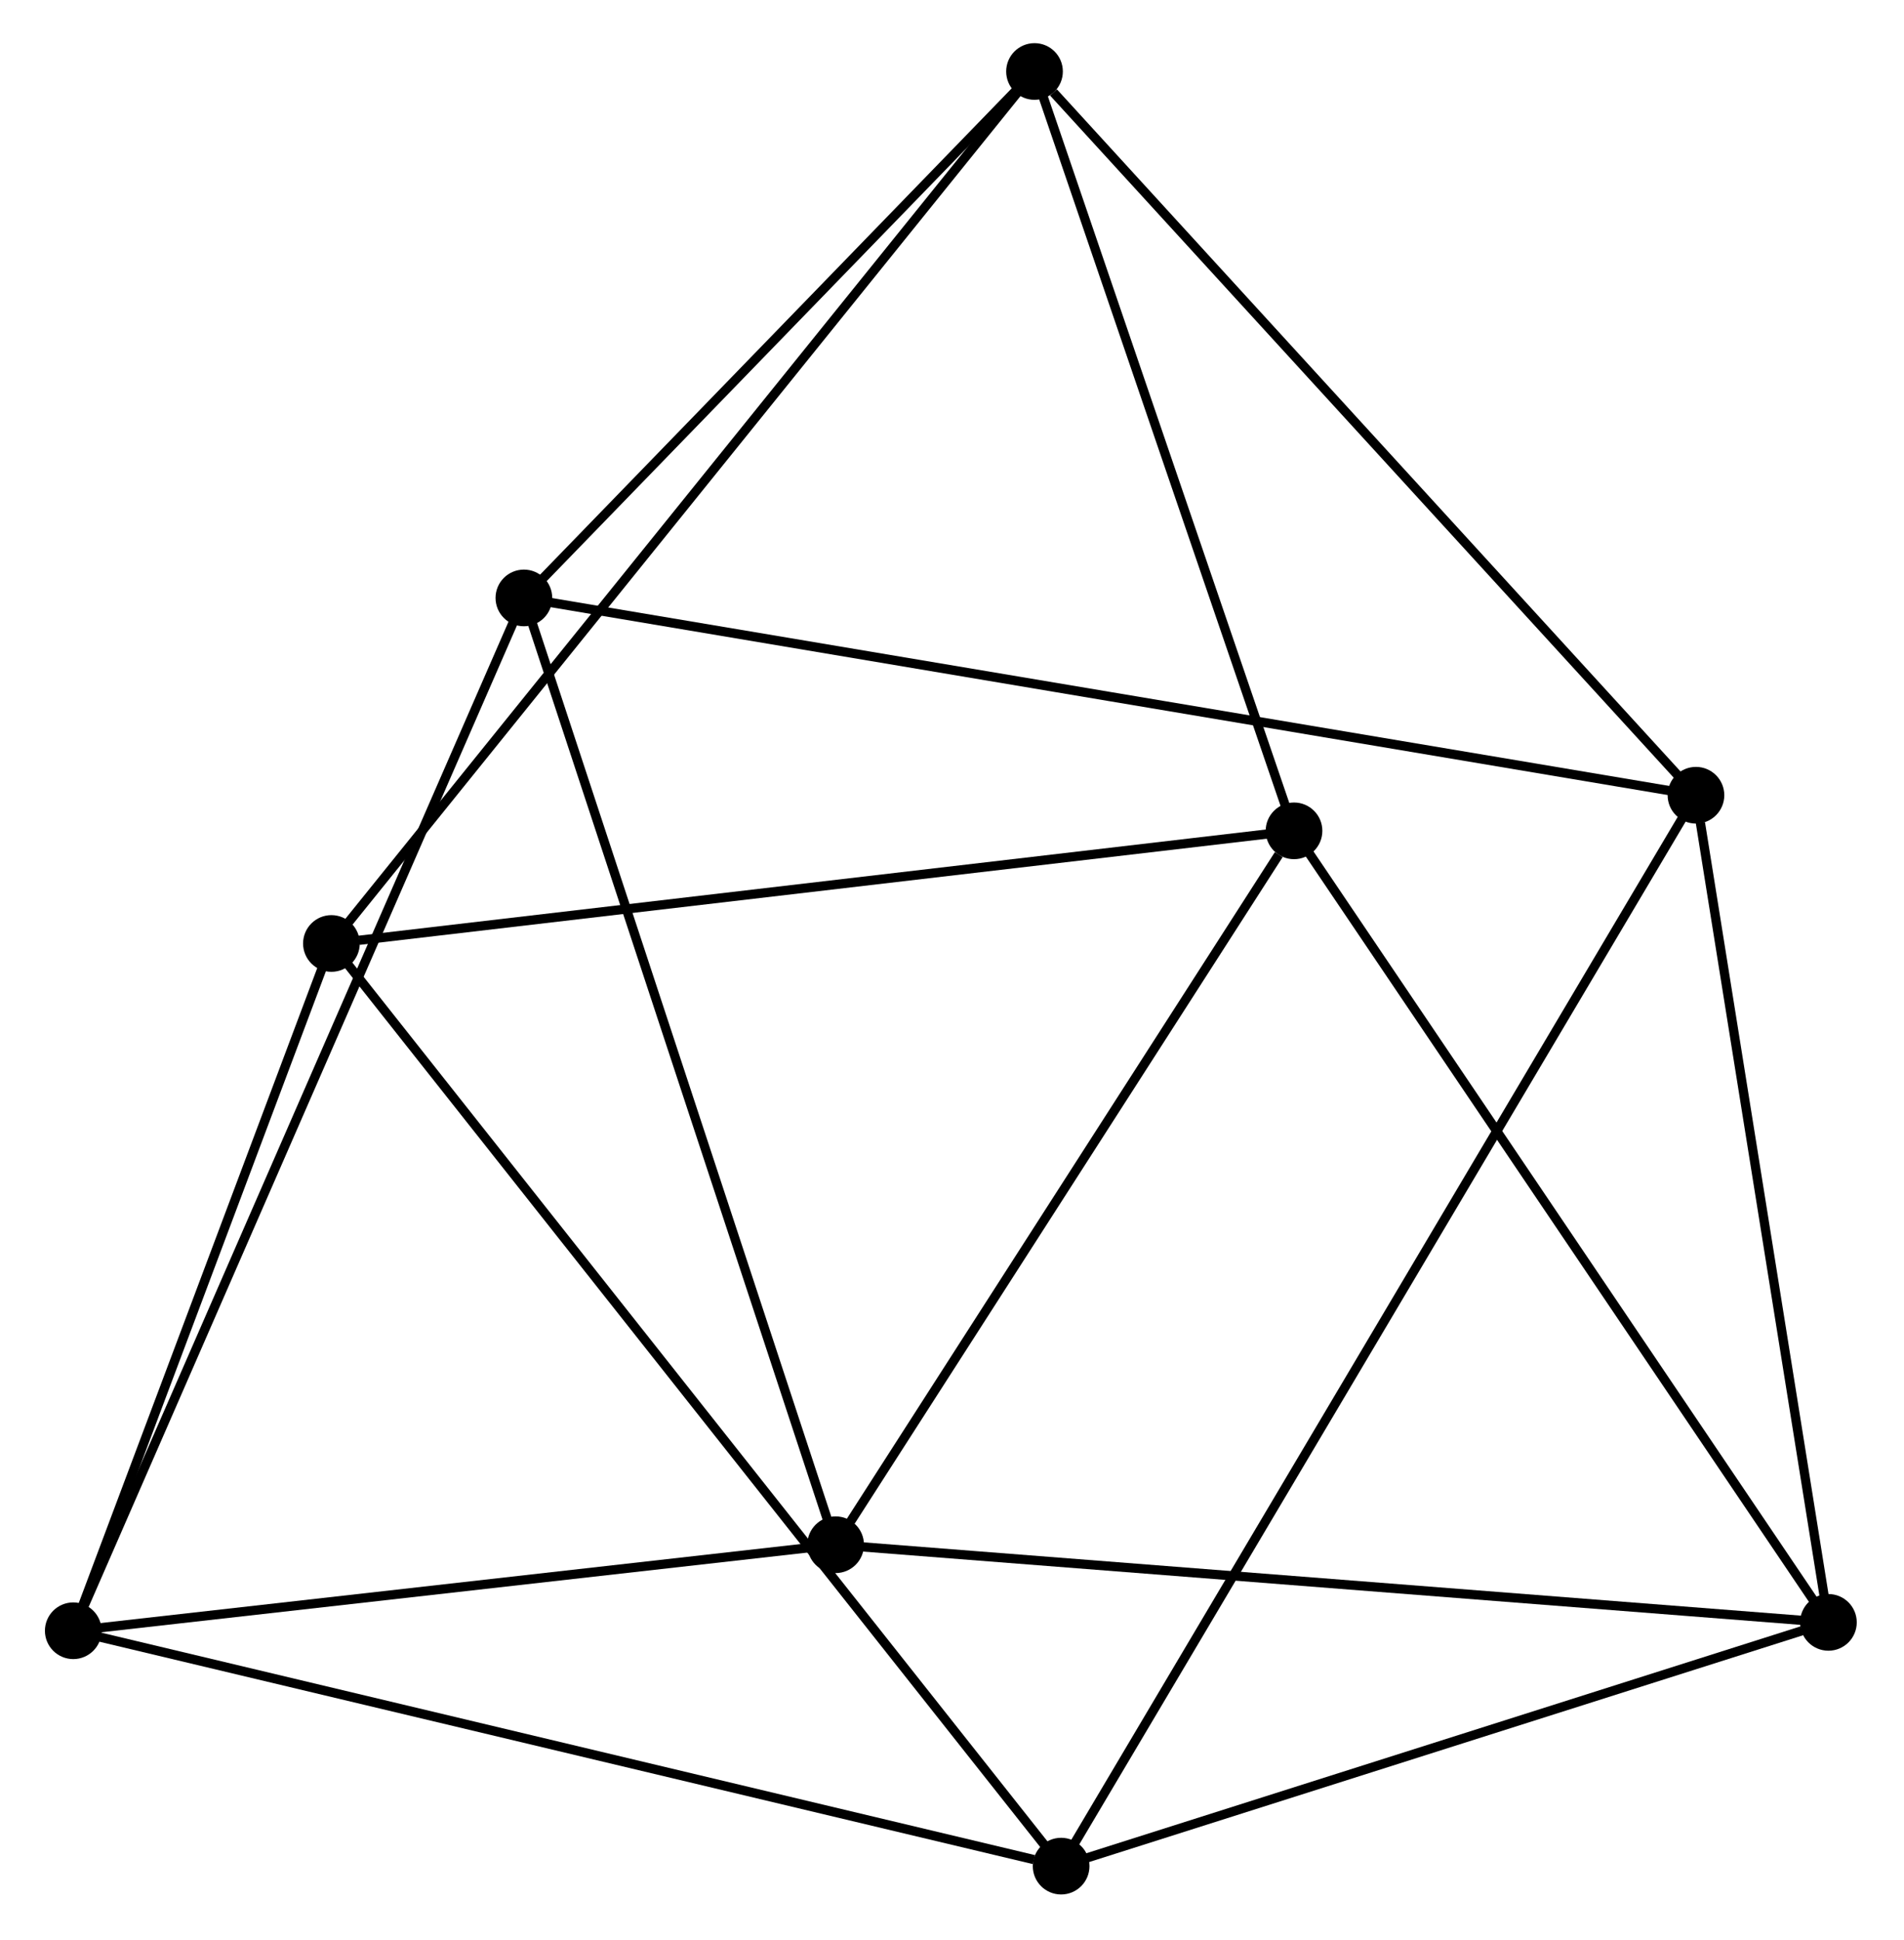 <?xml version="1.0" encoding="UTF-8" standalone="no"?>
<!DOCTYPE svg PUBLIC "-//W3C//DTD SVG 1.1//EN"
 "http://www.w3.org/Graphics/SVG/1.1/DTD/svg11.dtd">
<!-- Generated by graphviz version 12.0.0 (0)
 -->
<!-- Pages: 1 -->
<svg width="53pt" height="54pt"
 viewBox="0.00 0.00 52.90 54.00" xmlns="http://www.w3.org/2000/svg" xmlns:xlink="http://www.w3.org/1999/xlink">
<g id="graph0" class="graph" transform="scale(0.343 0.343) rotate(0) translate(4 153.23)">
<!-- 1 -->
<g id="node1" class="node">
<title>1</title>
<ellipse fill="black" stroke="black" cx="22.75" cy="-76.67" rx="1.8" ry="1.8"/>
</g>
<!-- 2 -->
<g id="node2" class="node">
<title>2</title>
<ellipse fill="black" stroke="black" cx="1.8" cy="-20.9" rx="1.8" ry="1.8"/>
</g>
<!-- 1&#45;&#45;2 -->
<g id="edge1" class="edge">
<title>1&#45;&#45;2</title>
<path fill="none" stroke="black" stroke-width="0.75" d="M22.05,-74.81C18.87,-66.34 5.75,-31.42 2.52,-22.82"/>
</g>
<!-- 3 -->
<g id="node3" class="node">
<title>3</title>
<ellipse fill="black" stroke="black" cx="81.97" cy="-1.8" rx="1.8" ry="1.8"/>
</g>
<!-- 1&#45;&#45;3 -->
<g id="edge2" class="edge">
<title>1&#45;&#45;3</title>
<path fill="none" stroke="black" stroke-width="0.75" d="M23.99,-75.1C31.69,-65.36 73.05,-13.07 80.74,-3.36"/>
</g>
<!-- 4 -->
<g id="node4" class="node">
<title>4</title>
<ellipse fill="black" stroke="black" cx="79.81" cy="-147.43" rx="1.8" ry="1.8"/>
</g>
<!-- 1&#45;&#45;4 -->
<g id="edge3" class="edge">
<title>1&#45;&#45;4</title>
<path fill="none" stroke="black" stroke-width="0.75" d="M24.16,-78.42C32.05,-88.21 70.68,-136.11 78.44,-145.74"/>
</g>
<!-- 7 -->
<g id="node5" class="node">
<title>7</title>
<ellipse fill="black" stroke="black" cx="100.87" cy="-85.81" rx="1.8" ry="1.8"/>
</g>
<!-- 1&#45;&#45;7 -->
<g id="edge4" class="edge">
<title>1&#45;&#45;7</title>
<path fill="none" stroke="black" stroke-width="0.75" d="M25,-76.93C36.41,-78.27 87.68,-84.26 98.75,-85.56"/>
</g>
<!-- 2&#45;&#45;3 -->
<g id="edge5" class="edge">
<title>2&#45;&#45;3</title>
<path fill="none" stroke="black" stroke-width="0.75" d="M3.78,-20.43C14.78,-17.81 68.21,-5.08 79.76,-2.33"/>
</g>
<!-- 5 -->
<g id="node6" class="node">
<title>5</title>
<ellipse fill="black" stroke="black" cx="38.37" cy="-104.71" rx="1.8" ry="1.8"/>
</g>
<!-- 2&#45;&#45;5 -->
<g id="edge6" class="edge">
<title>2&#45;&#45;5</title>
<path fill="none" stroke="black" stroke-width="0.75" d="M2.7,-22.97C7.76,-34.57 32.52,-91.3 37.5,-102.71"/>
</g>
<!-- 8 -->
<g id="node7" class="node">
<title>8</title>
<ellipse fill="black" stroke="black" cx="63.67" cy="-27.88" rx="1.8" ry="1.8"/>
</g>
<!-- 2&#45;&#45;8 -->
<g id="edge7" class="edge">
<title>2&#45;&#45;8</title>
<path fill="none" stroke="black" stroke-width="0.75" d="M3.86,-21.13C13.25,-22.19 52,-26.56 61.54,-27.64"/>
</g>
<!-- 6 -->
<g id="node8" class="node">
<title>6</title>
<ellipse fill="black" stroke="black" cx="133.49" cy="-88.7" rx="1.8" ry="1.8"/>
</g>
<!-- 3&#45;&#45;6 -->
<g id="edge8" class="edge">
<title>3&#45;&#45;6</title>
<path fill="none" stroke="black" stroke-width="0.75" d="M83.04,-3.62C89.75,-14.92 125.73,-75.62 132.42,-86.9"/>
</g>
<!-- 9 -->
<g id="node9" class="node">
<title>9</title>
<ellipse fill="black" stroke="black" cx="144.24" cy="-21.58" rx="1.8" ry="1.8"/>
</g>
<!-- 3&#45;&#45;9 -->
<g id="edge9" class="edge">
<title>3&#45;&#45;9</title>
<path fill="none" stroke="black" stroke-width="0.75" d="M84.04,-2.46C93.49,-5.46 132.49,-17.85 142.09,-20.9"/>
</g>
<!-- 4&#45;&#45;7 -->
<g id="edge12" class="edge">
<title>4&#45;&#45;7</title>
<path fill="none" stroke="black" stroke-width="0.75" d="M80.51,-145.38C83.7,-136.02 96.89,-97.43 100.14,-87.93"/>
</g>
<!-- 4&#45;&#45;5 -->
<g id="edge10" class="edge">
<title>4&#45;&#45;5</title>
<path fill="none" stroke="black" stroke-width="0.75" d="M78.43,-146.01C72.14,-139.52 46.19,-112.77 39.8,-106.18"/>
</g>
<!-- 4&#45;&#45;6 -->
<g id="edge11" class="edge">
<title>4&#45;&#45;6</title>
<path fill="none" stroke="black" stroke-width="0.75" d="M81.35,-145.73C89.19,-137.16 124.42,-98.62 132.04,-90.29"/>
</g>
<!-- 7&#45;&#45;8 -->
<g id="edge16" class="edge">
<title>7&#45;&#45;8</title>
<path fill="none" stroke="black" stroke-width="0.75" d="M99.63,-83.88C93.88,-74.93 69.85,-37.5 64.66,-29.42"/>
</g>
<!-- 7&#45;&#45;9 -->
<g id="edge17" class="edge">
<title>7&#45;&#45;9</title>
<path fill="none" stroke="black" stroke-width="0.75" d="M102.12,-83.96C108.45,-74.58 136.91,-32.42 143.06,-23.32"/>
</g>
<!-- 5&#45;&#45;8 -->
<g id="edge14" class="edge">
<title>5&#45;&#45;8</title>
<path fill="none" stroke="black" stroke-width="0.75" d="M39,-102.81C42.47,-92.27 59.33,-41.07 62.98,-29.99"/>
</g>
<!-- 5&#45;&#45;6 -->
<g id="edge13" class="edge">
<title>5&#45;&#45;6</title>
<path fill="none" stroke="black" stroke-width="0.75" d="M40.36,-104.37C52.74,-102.29 119.17,-91.11 131.52,-89.04"/>
</g>
<!-- 8&#45;&#45;9 -->
<g id="edge18" class="edge">
<title>8&#45;&#45;9</title>
<path fill="none" stroke="black" stroke-width="0.75" d="M65.66,-27.72C76.71,-26.86 130.41,-22.66 142.02,-21.75"/>
</g>
<!-- 6&#45;&#45;9 -->
<g id="edge15" class="edge">
<title>6&#45;&#45;9</title>
<path fill="none" stroke="black" stroke-width="0.75" d="M133.85,-86.47C135.51,-76.1 142.45,-32.73 143.95,-23.36"/>
</g>
</g>
</svg>
